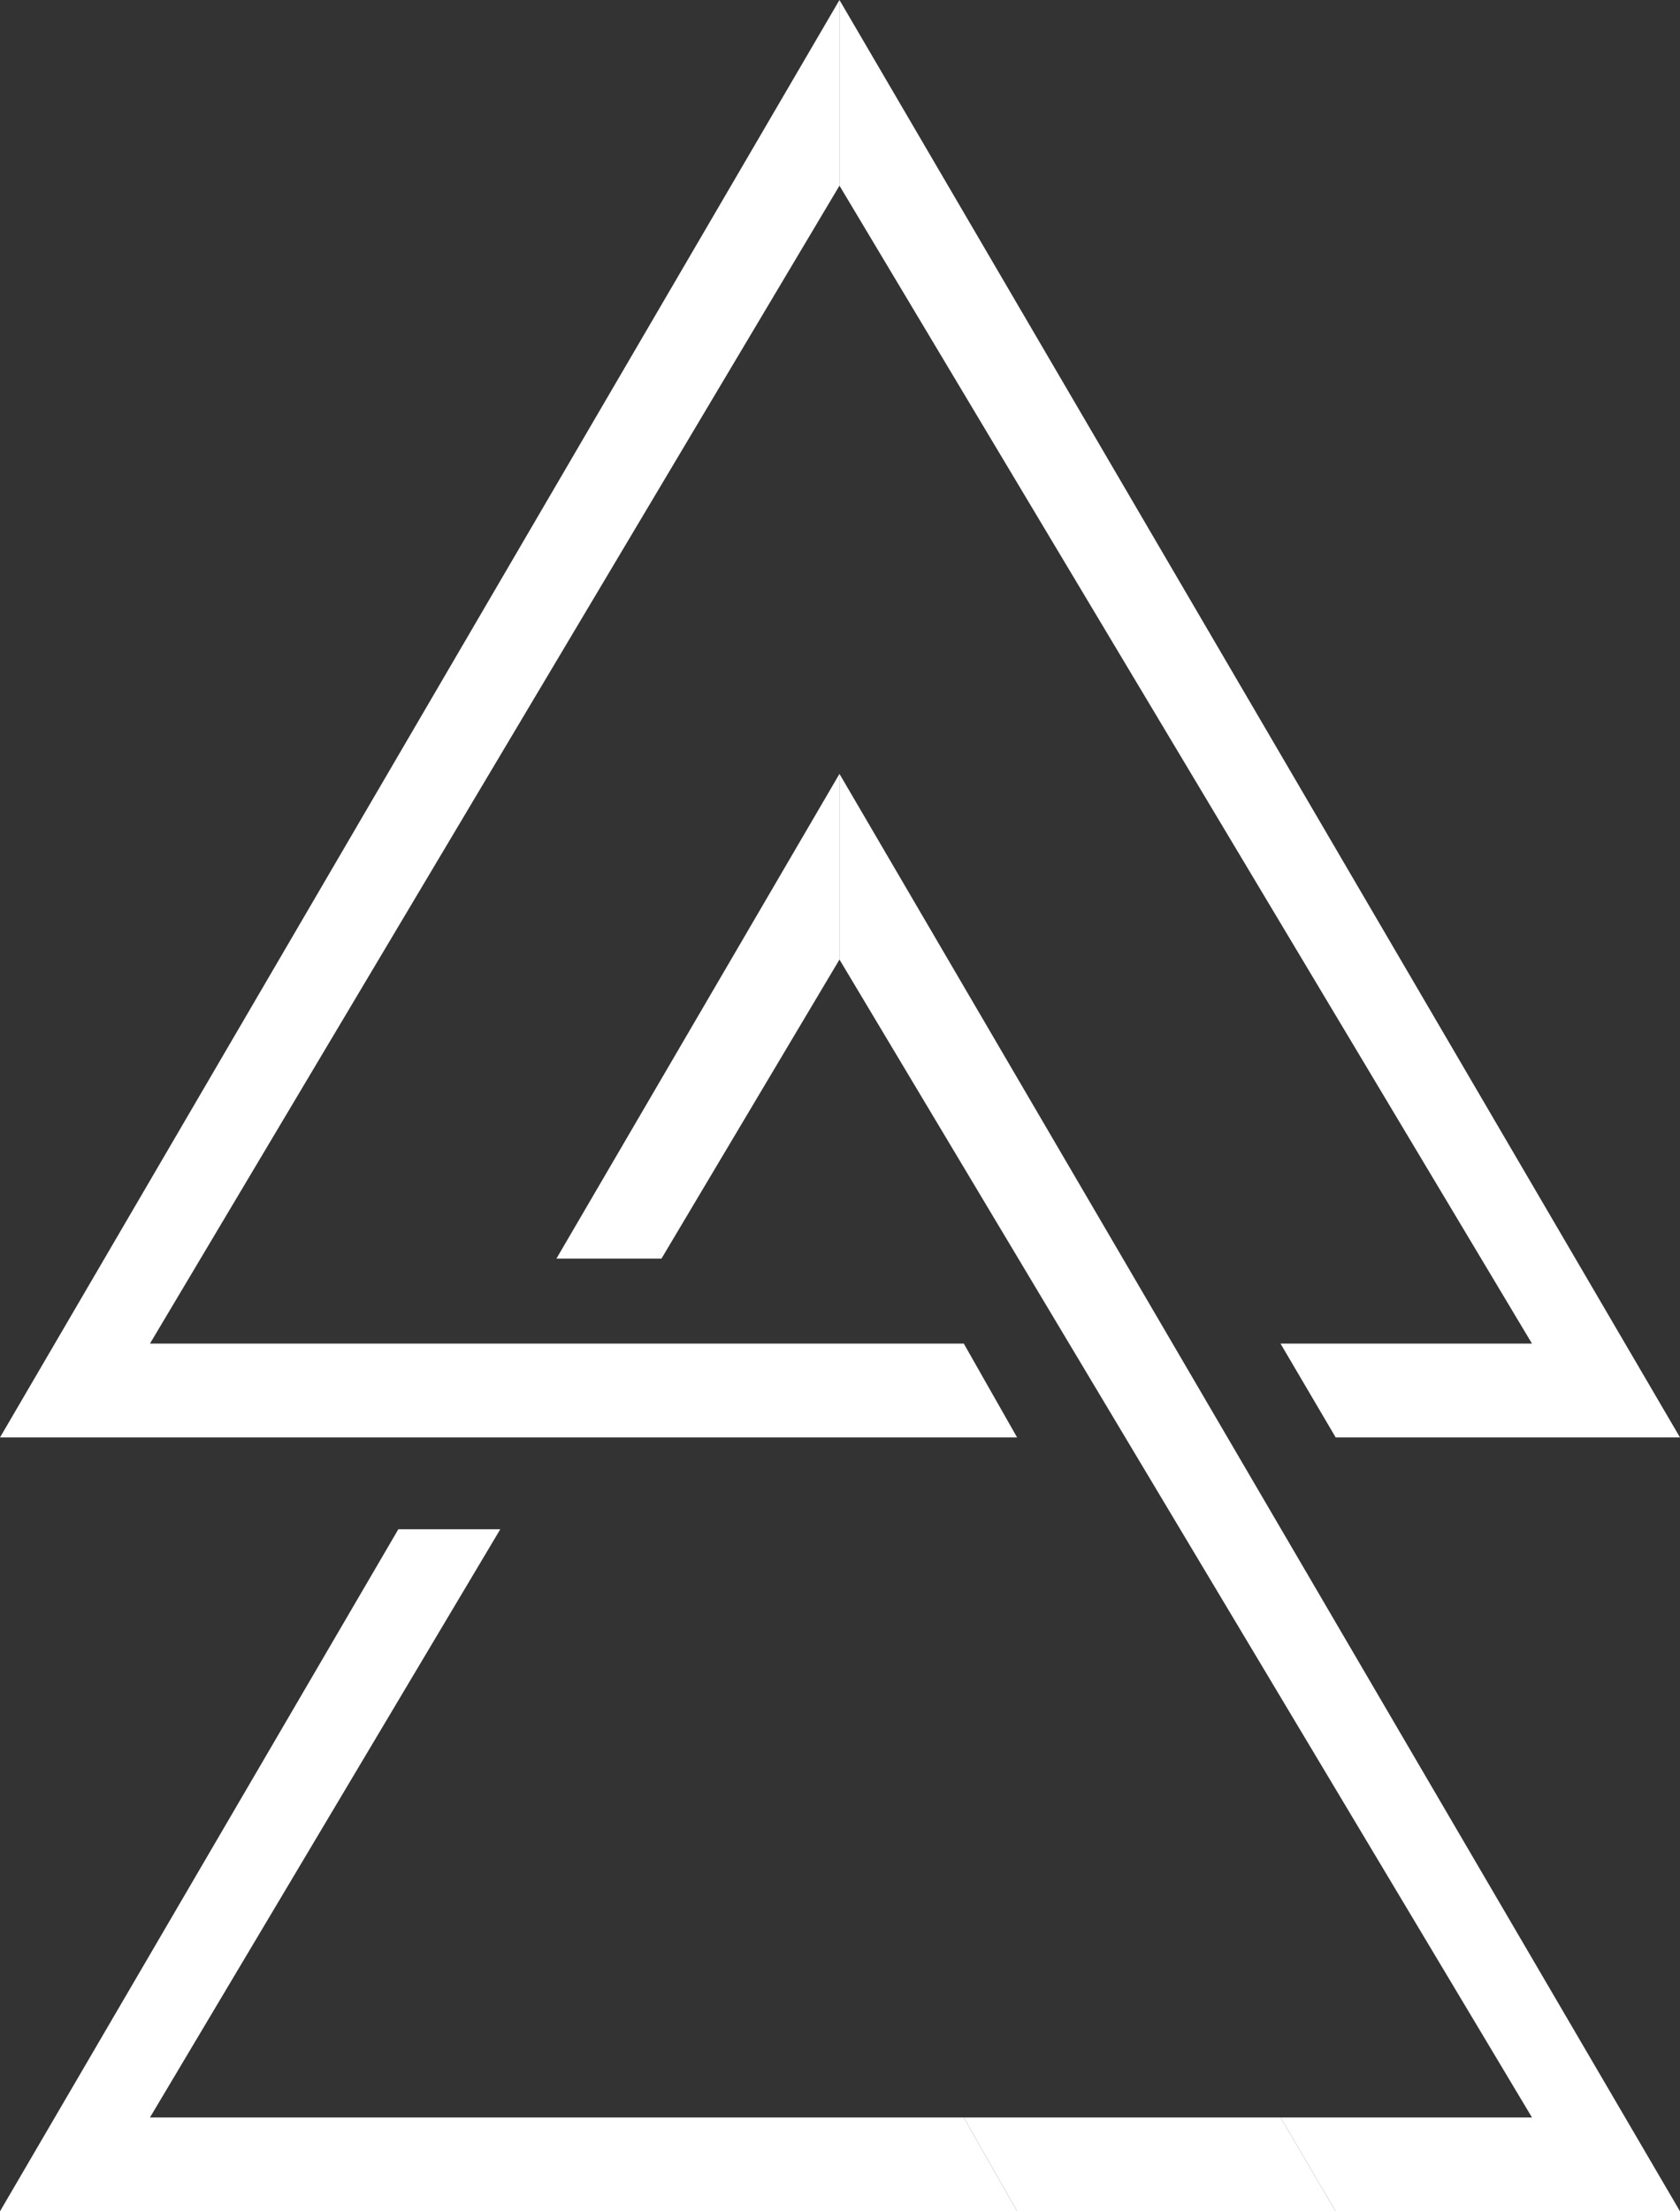 <svg width="19" height="25" viewBox="0 0 19 25" fill="none" xmlns="http://www.w3.org/2000/svg">
<rect x="0" y="0" width="19" height="25" fill="#333333" stroke="none"/>
<path d="M9.494 0V2.099L17.326 15.19H14.482L15.106 16.251H19L9.494 0Z" fill="white"/>
<path d="M9.494 2.099V0L0 16.251H5.112H6.276H11.503L10.9 15.19H6.908H5.732H1.696L9.494 2.099Z" fill="white"/>
<path d="M9.494 8.749V10.848L17.326 23.939H14.482L15.106 25H19L9.494 8.749Z" fill="white"/>
<path d="M10.9 23.939L11.503 25H15.106L14.482 23.939H10.9Z" fill="white"/>
<path d="M10.9 23.939H1.696L5.658 17.289H4.505L0 25H11.503L10.9 23.939Z" fill="white"/>
<path d="M9.494 10.848V8.749L6.293 14.229H7.481L9.494 10.848Z" fill="white"/>
</svg>

